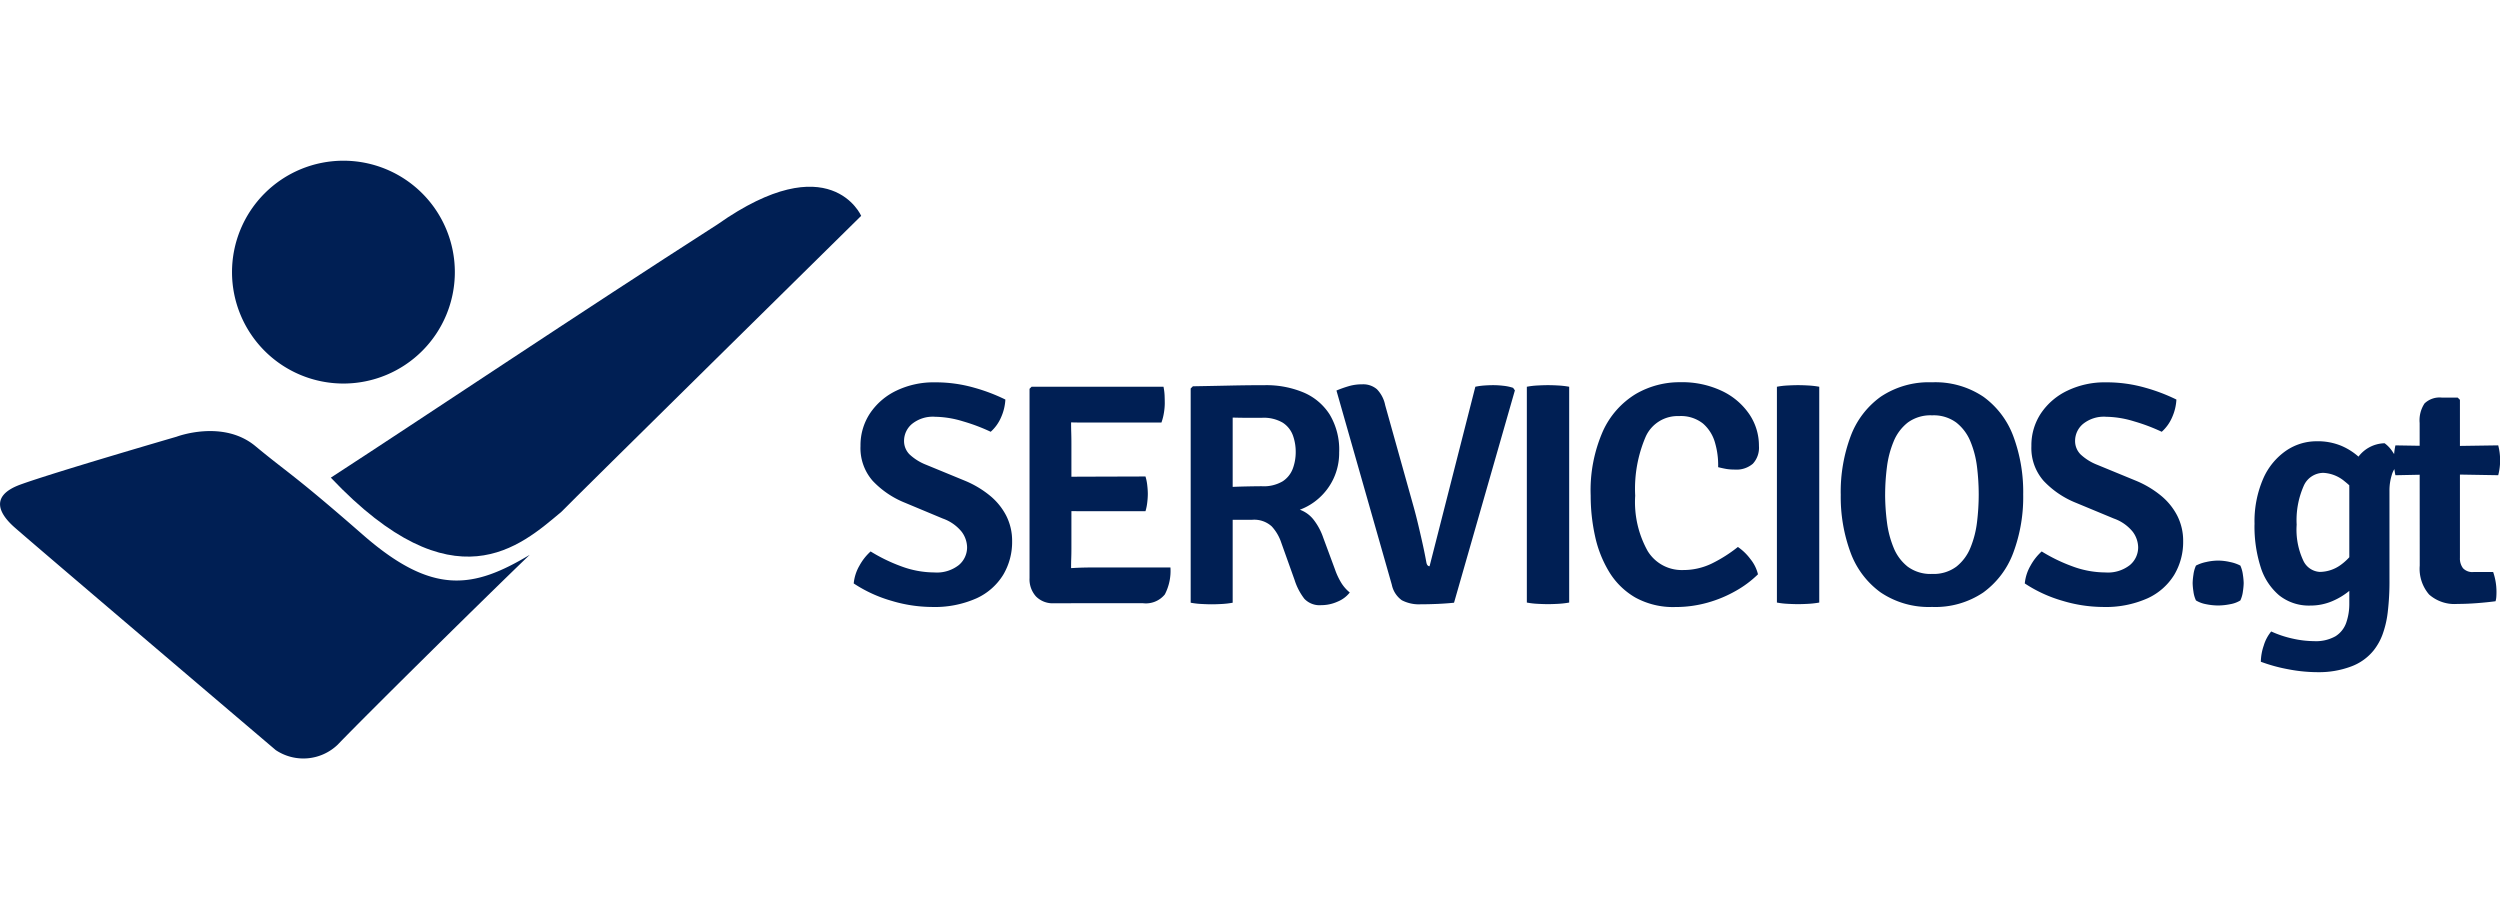 <svg
	xmlns="http://www.w3.org/2000/svg"
	xmlns:xlink="http://www.w3.org/1999/xlink" width="140" height="51" viewBox="0 0 140 51">
	<defs>
		<clipPath id="clip-servicios_gt-logo-140x51px-white">
			<rect width="140" height="51" />
		</clipPath>
	</defs>
	<g id="servicios_gt-logo-140x51px-white" clip-path="url(#clip-servicios_gt-logo-140x51px-white)">
		<g id="Group_26" data-name="Group 26" transform="translate(-238 -143.126)">
			<g id="servicios_gt_isotipo" transform="translate(238 152.126)">
				<path id="Path_34" data-name="Path 34" d="M6.239,0A6.239,6.239,0,1,1,0,6.239,6.239,6.239,0,0,1,6.239,0Z" transform="translate(12.993)" fill="#001f54" />
				<path id="Path_35" data-name="Path 35" d="M396.555,2929.572s2.589-.983,4.41.529,2.111,1.55,6.018,4.965,6.183,3.016,9.342,1.123c-2.547,2.443-9.224,9.038-10.749,10.628a2.78,2.78,0,0,1-3.472.307s-14.067-11.957-14.7-12.539-1.457-1.655.406-2.333S396.555,2929.572,396.555,2929.572Z" transform="translate(-386.662 -2914.118)" fill="#001f54" />
				<path id="Path_36" data-name="Path 36" d="M582.3,2811.854c6.893,7.27,10.627,3.823,12.912,1.913.51-.539,16.788-16.575,16.788-16.575s-1.731-3.969-8.047.48C596.266,2802.6,587.351,2808.574,582.3,2811.854Z" transform="translate(-563.774 -2794.105)" fill="#001f54" />
			</g>
			<path id="Path_4" data-name="Path 4" d="M1.62-38.949a2.446,2.446,0,0,1,.323-1,3,3,0,0,1,.624-.792,9.225,9.225,0,0,0,1.7.827,5.352,5.352,0,0,0,1.871.349,1.986,1.986,0,0,0,1.371-.416,1.292,1.292,0,0,0,.46-.991,1.5,1.5,0,0,0-.3-.867,2.369,2.369,0,0,0-1.057-.743L4.486-43.47a5.089,5.089,0,0,1-1.8-1.221A2.778,2.778,0,0,1,2-46.646a3.228,3.228,0,0,1,.54-1.84,3.688,3.688,0,0,1,1.482-1.265,4.807,4.807,0,0,1,2.136-.46,7.863,7.863,0,0,1,2.225.305,10.033,10.033,0,0,1,1.73.659,2.793,2.793,0,0,1-.243,1,2.3,2.3,0,0,1-.579.805,10.382,10.382,0,0,0-1.548-.584,5.575,5.575,0,0,0-1.566-.257,1.855,1.855,0,0,0-1.3.407,1.238,1.238,0,0,0-.438.929,1.06,1.06,0,0,0,.31.774,2.913,2.913,0,0,0,.929.579l2.15.885a5.574,5.574,0,0,1,1.407.832,3.556,3.556,0,0,1,.929,1.141,3.1,3.1,0,0,1,.327,1.424,3.593,3.593,0,0,1-.5,1.88,3.416,3.416,0,0,1-1.5,1.318,5.75,5.75,0,0,1-2.5.482,7.95,7.95,0,0,1-2.256-.345A7.652,7.652,0,0,1,1.62-38.949Zm9.846-10.9.115-.115h2.212v1.946q0,.372.009.637t.009.628V-40.9q0,.292-.009.535t-.009.553v1.973h-.964a1.316,1.316,0,0,1-1-.38,1.438,1.438,0,0,1-.363-1.035Zm6.493,4.91a2.578,2.578,0,0,1,.1.5,4.394,4.394,0,0,1,.031.473,4.216,4.216,0,0,1-.031.473,2.775,2.775,0,0,1-.1.5h-3q-.212,0-.575,0l-.743-.009q-.38,0-.655-.013v-1.893q.274-.009.655-.013l.743-.009q.363,0,.575,0Zm1.009-5.025a3.165,3.165,0,0,1,.062.5q.009.234.009.438a3.394,3.394,0,0,1-.044.5,3.06,3.06,0,0,1-.142.566H14.961q-.212,0-.575,0t-.743-.013L12.988-48v-1.964Zm.389,10.121a2.854,2.854,0,0,1-.314,1.508,1.369,1.369,0,0,1-1.243.491H12.988v-1.92l.978-.053q.473-.027,1.066-.027Zm9.448-6.467a3.394,3.394,0,0,1-.314,1.486,3.385,3.385,0,0,1-.818,1.1,3.331,3.331,0,0,1-1.07.646,1.717,1.717,0,0,1,.792.588,3.465,3.465,0,0,1,.518.978l.655,1.769a3.852,3.852,0,0,0,.367.779,2.149,2.149,0,0,0,.464.522,1.66,1.66,0,0,1-.677.509,2.228,2.228,0,0,1-.916.2,1.176,1.176,0,0,1-.947-.354,3.391,3.391,0,0,1-.549-1.053l-.752-2.106a2.494,2.494,0,0,0-.531-.9,1.457,1.457,0,0,0-1.106-.367H21.879v-1.8l.871-.04q.509-.022.986-.031t.734-.009a2.077,2.077,0,0,0,1.177-.279,1.459,1.459,0,0,0,.566-.717,2.658,2.658,0,0,0,.159-.916,2.7,2.7,0,0,0-.159-.938,1.439,1.439,0,0,0-.566-.708,2.1,2.1,0,0,0-1.177-.274q-.318,0-.761,0t-.867-.013v10.368a4.681,4.681,0,0,1-.606.071q-.323.018-.579.018-.221,0-.557-.018a4.461,4.461,0,0,1-.61-.071V-49.866l.124-.124q1.062-.018,2.066-.04t1.96-.022a5.4,5.4,0,0,1,2.167.407,3.217,3.217,0,0,1,1.469,1.239A3.828,3.828,0,0,1,28.806-46.31Zm7.626-3.654a3.588,3.588,0,0,1,.518-.071q.27-.018.509-.018a4.951,4.951,0,0,1,.544.035,2.546,2.546,0,0,1,.544.115l.1.142L35.238-37.87q-.416.044-.911.066t-.955.022a2.064,2.064,0,0,1-1.057-.226,1.416,1.416,0,0,1-.562-.871l-3.1-10.873a6.517,6.517,0,0,1,.7-.248A2.632,2.632,0,0,1,30.1-50.1a1.179,1.179,0,0,1,.818.274,1.769,1.769,0,0,1,.464.894l1.592,5.688q.133.478.261,1.017t.248,1.079q.119.54.208,1.035.044.2.177.2Zm2.884,0a4.234,4.234,0,0,1,.606-.071q.341-.018.571-.018.257,0,.579.018a4.951,4.951,0,0,1,.615.071v12.085a4.951,4.951,0,0,1-.615.071q-.323.018-.579.018-.23,0-.571-.018a4.234,4.234,0,0,1-.606-.071Zm10.713,4.5a4.462,4.462,0,0,0-.173-1.358,2.207,2.207,0,0,0-.672-1.079,1.987,1.987,0,0,0-1.349-.42,1.96,1.96,0,0,0-1.858,1.141,7.381,7.381,0,0,0-.593,3.318,5.621,5.621,0,0,0,.7,3.1A2.232,2.232,0,0,0,48.056-39.7a3.652,3.652,0,0,0,1.632-.372,7.968,7.968,0,0,0,1.446-.92,2.941,2.941,0,0,1,.7.677,2.162,2.162,0,0,1,.425.854,5.889,5.889,0,0,1-1.221.916,7,7,0,0,1-1.592.668,6.57,6.57,0,0,1-1.814.248,4.371,4.371,0,0,1-2.247-.535,4.143,4.143,0,0,1-1.46-1.433,6.482,6.482,0,0,1-.792-2.008,10.529,10.529,0,0,1-.243-2.26,8.22,8.22,0,0,1,.69-3.623,4.708,4.708,0,0,1,1.827-2.066,4.868,4.868,0,0,1,2.5-.664,5.2,5.2,0,0,1,2.336.491,3.833,3.833,0,0,1,1.53,1.3,3.146,3.146,0,0,1,.54,1.783,1.315,1.315,0,0,1-.341.991,1.409,1.409,0,0,1-1.013.327,2.944,2.944,0,0,1-.473-.035Q50.268-45.4,50.029-45.46Zm3.291-4.5a4.233,4.233,0,0,1,.606-.071q.341-.018.571-.018.257,0,.579.018a4.952,4.952,0,0,1,.615.071v12.085a4.952,4.952,0,0,1-.615.071q-.323.018-.579.018-.23,0-.571-.018a4.233,4.233,0,0,1-.606-.071Zm6.06,6.033a12.331,12.331,0,0,0,.1,1.53,5.564,5.564,0,0,0,.372,1.442,2.588,2.588,0,0,0,.792,1.07,2.149,2.149,0,0,0,1.367.407,2.134,2.134,0,0,0,1.358-.407,2.588,2.588,0,0,0,.792-1.07,5.446,5.446,0,0,0,.367-1.442,12.912,12.912,0,0,0,.093-1.53,12.8,12.8,0,0,0-.093-1.526,5.382,5.382,0,0,0-.367-1.433,2.593,2.593,0,0,0-.792-1.066,2.134,2.134,0,0,0-1.358-.407,2.149,2.149,0,0,0-1.367.407,2.593,2.593,0,0,0-.792,1.066,5.5,5.5,0,0,0-.372,1.433A12.225,12.225,0,0,0,59.38-43.93Zm-2.486,0a8.9,8.9,0,0,1,.553-3.256,4.768,4.768,0,0,1,1.69-2.221,4.847,4.847,0,0,1,2.871-.805,4.824,4.824,0,0,1,2.875.809,4.779,4.779,0,0,1,1.681,2.225,8.942,8.942,0,0,1,.548,3.247,8.9,8.9,0,0,1-.557,3.269,4.815,4.815,0,0,1-1.685,2.225,4.807,4.807,0,0,1-2.862.805,4.825,4.825,0,0,1-2.88-.814,4.793,4.793,0,0,1-1.685-2.234A8.977,8.977,0,0,1,56.894-43.93ZM67.2-38.949a2.446,2.446,0,0,1,.323-1,3,3,0,0,1,.624-.792,9.225,9.225,0,0,0,1.7.827,5.352,5.352,0,0,0,1.871.349,1.986,1.986,0,0,0,1.371-.416,1.292,1.292,0,0,0,.46-.991,1.5,1.5,0,0,0-.3-.867,2.369,2.369,0,0,0-1.057-.743l-2.132-.885a5.089,5.089,0,0,1-1.8-1.221,2.778,2.778,0,0,1-.69-1.955,3.228,3.228,0,0,1,.54-1.84A3.688,3.688,0,0,1,69.6-49.751a4.807,4.807,0,0,1,2.136-.46,7.863,7.863,0,0,1,2.225.305,10.032,10.032,0,0,1,1.73.659,2.793,2.793,0,0,1-.243,1,2.3,2.3,0,0,1-.579.805,10.383,10.383,0,0,0-1.548-.584,5.575,5.575,0,0,0-1.566-.257,1.855,1.855,0,0,0-1.3.407,1.238,1.238,0,0,0-.438.929,1.06,1.06,0,0,0,.31.774,2.913,2.913,0,0,0,.929.579l2.15.885a5.573,5.573,0,0,1,1.407.832,3.556,3.556,0,0,1,.929,1.141,3.1,3.1,0,0,1,.327,1.424,3.593,3.593,0,0,1-.5,1.88,3.416,3.416,0,0,1-1.5,1.318,5.75,5.75,0,0,1-2.5.482,7.95,7.95,0,0,1-2.256-.345A7.652,7.652,0,0,1,67.2-38.949Zm9.4-.018a3.611,3.611,0,0,1,.044-.469,1.782,1.782,0,0,1,.142-.513,2.16,2.16,0,0,1,.571-.2,3.043,3.043,0,0,1,.677-.08,3.056,3.056,0,0,1,.659.08,2.156,2.156,0,0,1,.579.2,1.782,1.782,0,0,1,.142.513,3.615,3.615,0,0,1,.044.469,3.615,3.615,0,0,1-.044.469,1.665,1.665,0,0,1-.142.5,1.586,1.586,0,0,1-.575.212,3.488,3.488,0,0,1-.663.071,3.407,3.407,0,0,1-.677-.071,1.673,1.673,0,0,1-.571-.212,1.665,1.665,0,0,1-.142-.5A3.611,3.611,0,0,1,76.6-38.967Zm11.518-6.644a1.225,1.225,0,0,0-.372.606,2.919,2.919,0,0,0-.124.863V-39.2a14.561,14.561,0,0,1-.1,1.889,5.47,5.47,0,0,1-.3,1.252,3.253,3.253,0,0,1-.478.849,2.909,2.909,0,0,1-1.283.916,5.107,5.107,0,0,1-1.849.314,8.8,8.8,0,0,1-1.685-.168,9.1,9.1,0,0,1-1.508-.416,2.924,2.924,0,0,1,.164-.911A2.25,2.25,0,0,1,81-36.26a5.9,5.9,0,0,0,1.2.4,5.58,5.58,0,0,0,1.2.142,2.22,2.22,0,0,0,1.2-.274,1.455,1.455,0,0,0,.6-.756,3.2,3.2,0,0,0,.173-1.084V-44.3A2.969,2.969,0,0,1,85.85-46a1.892,1.892,0,0,1,1.5-.8,1.786,1.786,0,0,1,.473.518A1.8,1.8,0,0,1,88.114-45.611Zm-8.051,3.353a5.992,5.992,0,0,1,.491-2.574,3.7,3.7,0,0,1,1.283-1.557,3.023,3.023,0,0,1,1.694-.522,3.432,3.432,0,0,1,1.407.261,3.566,3.566,0,0,1,.991.641,4.5,4.5,0,0,1,.663.761l-.354,1.92A4.378,4.378,0,0,0,85.12-44.66a2.012,2.012,0,0,0-1.2-.482,1.208,1.208,0,0,0-1.106.743,4.766,4.766,0,0,0-.389,2.159,4.085,4.085,0,0,0,.376,2.021,1.083,1.083,0,0,0,.924.624,2.026,2.026,0,0,0,1.194-.411,3.043,3.043,0,0,0,.938-1.128l.327,1.672a3.521,3.521,0,0,1-.717.849,3.871,3.871,0,0,1-1.035.65,3.091,3.091,0,0,1-1.239.252,2.666,2.666,0,0,1-1.752-.575,3.4,3.4,0,0,1-1.039-1.6A7.526,7.526,0,0,1,80.064-42.258Zm9.245-5.671a1.717,1.717,0,0,1,.274-1.1,1.216,1.216,0,0,1,.973-.327h.885l.124.124v8.847a.9.9,0,0,0,.173.584.718.718,0,0,0,.588.212h1.1a3.427,3.427,0,0,1,.186,1.124q0,.124-.009.261a1.1,1.1,0,0,1-.044.252q-.469.062-1.04.106t-1.1.044a2.145,2.145,0,0,1-1.579-.526,2.212,2.212,0,0,1-.526-1.623Zm4.4,1.247a3.246,3.246,0,0,1,.106.823,3.22,3.22,0,0,1-.106.849L90.6-45.062l-2.645.053a3.988,3.988,0,0,1-.088-.849,4.031,4.031,0,0,1,.088-.823l2.7.044Z" transform="translate(284.188 214.748)" fill="#001f54" />
		</g>
	</g>
</svg>